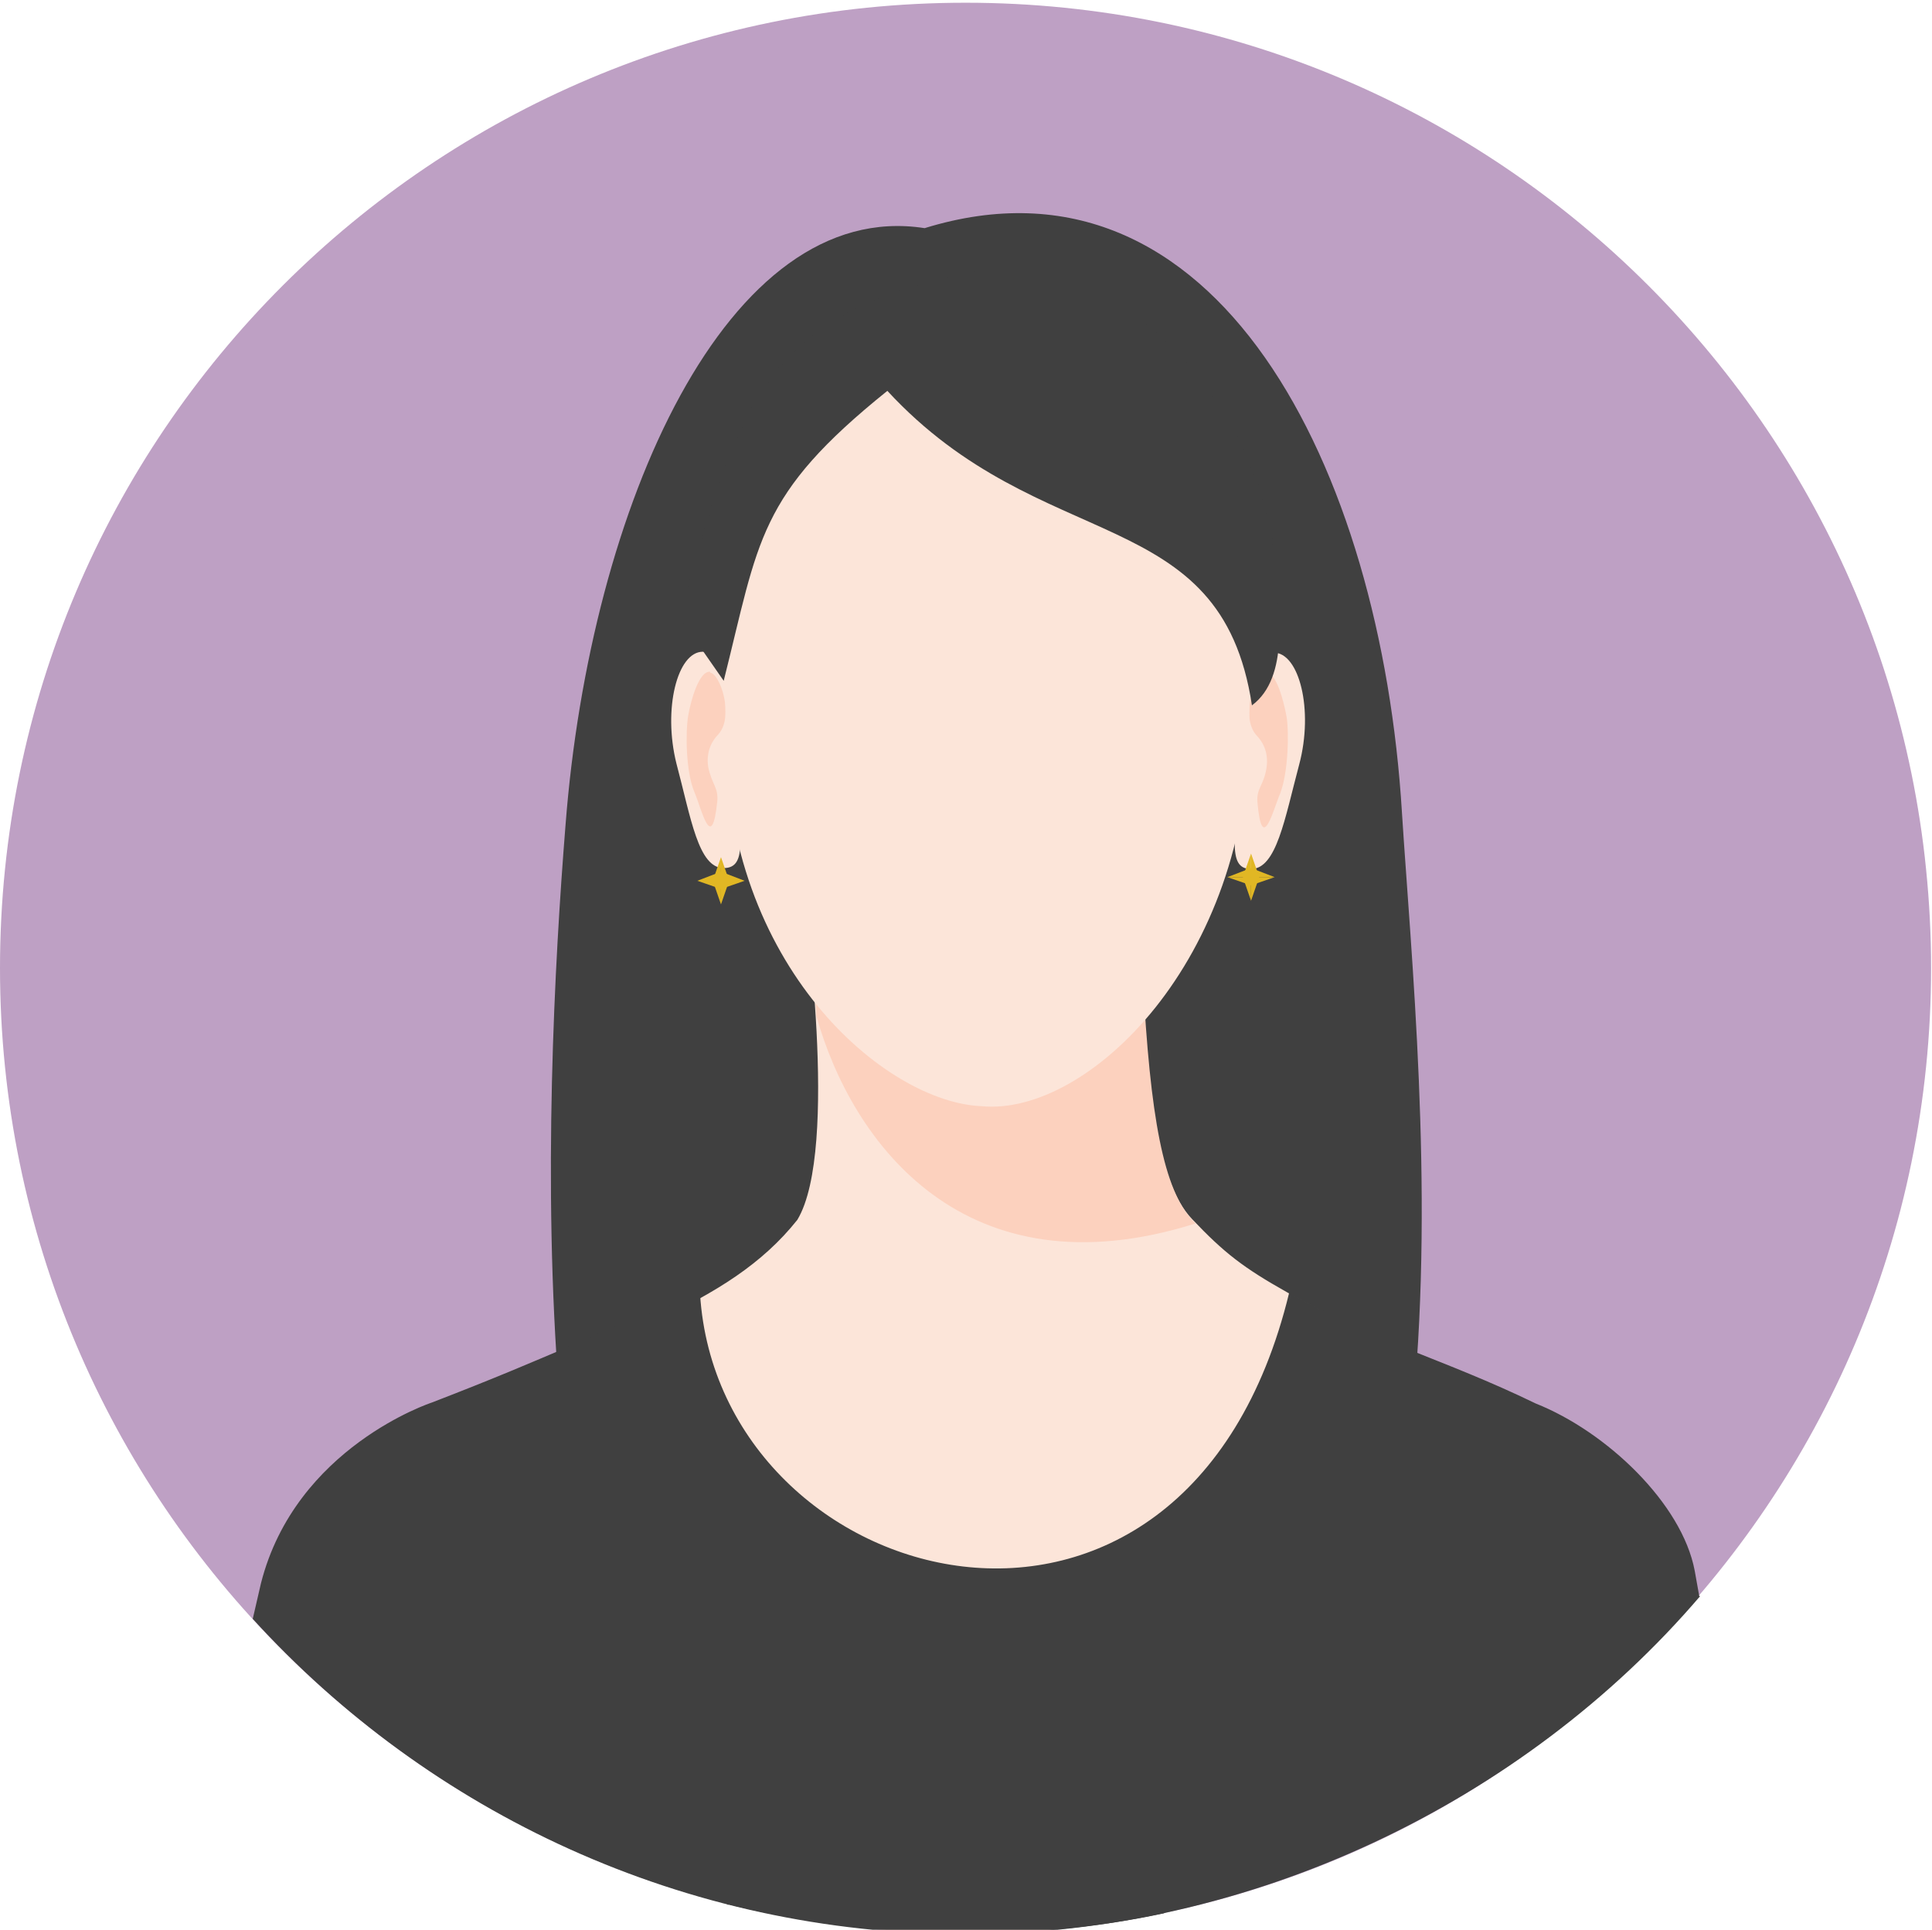 <?xml version="1.0" encoding="UTF-8"?>
<svg id="Layer_1" xmlns="http://www.w3.org/2000/svg" version="1.1" viewBox="0 0 212.5 212.3">
  <!-- Generator: Adobe Illustrator 29.5.0, SVG Export Plug-In . SVG Version: 2.1.0 Build 137)  -->
  <defs>
    <style>
      .st0 {
        fill: #bea0c4;
      }

      .st0, .st1, .st2, .st3 {
        fill-rule: evenodd;
      }

      .st1 {
        fill: #fce5d9;
      }

      .st2 {
        fill: #404040;
      }

      .st4 {
        fill: #e1b724;
      }

      .st3 {
        fill: #fcd1be;
      }
    </style>
  </defs>
  <path class="st0" d="M106.2.3c58.7,0,106.2,47.6,106.2,106.2s-47.6,106.2-106.2,106.2S0,165.2,0,106.5,47.6.3,106.2.3h0Z"/>
  <path class="st2" d="M80.1,209.6c-23.3-21.2-20.3-88.8-17.9-118.8,2.7-35.1,17.8-69.1,39.5-65.7,32.1-9.9,50.2,26.4,52.5,64.3,2,31.4,10.1,101.3-26.2,121.1-7,1.5-14.3,2.2-21.8,2.2s-17.8-1.1-26.1-3.2h0Z"/>
  <path class="st1" d="M88.4,98.6s4,27.8-.7,35.6c-7.7,9.7-20.4,12.5-38.5,21.3,13,30.2,27.3,48.2,41.6,56.1,5,.7,10.1,1.1,15.4,1.1,8,0,15.8-.9,23.2-2.6,14.7-9.3,28.1-28.1,38.3-53.6-28.1-15.9-29.5-14.9-36.6-22.4-3.9-4.1-5.3-14.7-5.9-37.2l-36.9,1.6h0Z"/>
  <path class="st3" d="M88.9,102.3l36.8,5.2c.8,15.5,2.3,23.4,5.5,26.8,0,0,.2.2.3.3-25.4,8-37.8-8.9-41.7-22.8-.2-3.7-.6-7.1-.9-9.4h0Z"/>
  <path class="st1" d="M77.3,71.7c-2.8,0-4.4,6.3-2.9,12.3,1.6,6,2.4,11.5,5.2,11.5,2.8,0,1.6-3.9,1.6-11,0-7.1-1.1-12.8-3.9-12.8h0Z"/>
  <path class="st3" d="M78.1,73.9c-1.2-.1-2.1,3.1-2.4,4.8-.3,1.7-.3,6.2.7,8.5.8,1.9,1.9,6.8,2.5.9.1-1.5-.6-1.8-1-3.7-.3-1.9.6-3.1,1.1-3.6,1.8-2,.2-6.7-.9-6.8h0Z"/>
  <path class="st1" d="M140.1,71.8c2.8,0,4.4,6.3,2.8,12.3-1.6,6-2.5,11.5-5.3,11.5-2.8,0-1.5-3.9-1.5-11,0-7.1,1.2-12.8,4-12.8h0Z"/>
  <path class="st3" d="M139.2,74c1.2-.1,2,3.2,2.3,4.8.3,1.7.2,6.2-.7,8.5-.8,1.9-2,6.8-2.5.9-.1-1.5.7-1.8,1-3.7.3-1.9-.6-3.1-1.1-3.6-1.8-2-.2-6.7,1-6.8h0Z"/>
  <path class="st1" d="M108.5,35.1c31.7,0,29,18.9,28.9,44.7,0,25.8-17.7,43-29.4,41.9-10.6-.4-28.3-15.4-28.2-41.2,0-19.7-2.2-35.8,11.5-42.3,4.2-2,9.8-3.1,17.3-3.1h0Z"/>
  <path class="st2" d="M79.6,74.9c3.9-15.5,3.7-20.4,18-31.9,17,18.4,36.7,12.1,40.1,34.6,4.2-3.1,2.9-10.8,2.6-14.3-.5-17-16.3-35.5-32-33.6-22.5,4.5-26.5,11.2-33.5,38.3l4.8,6.9h0Z"/>
  <path class="st2" d="M186.9,175.6l-.5-2.8c-1.4-7.4-9.7-15.3-17.5-18.4-10.3-5-17.7-6.7-27.1-12.2-11.4,47.1-62.7,33.2-64.8.2-13.5,5-15.5,6.5-29.5,11.9,0,0-15,4.9-18.8,19.9l-.9,3.9c19.4,21.3,47.4,34.7,78.5,34.7s61.2-14.4,80.7-37.2h0Z"/>
  <g>
    <polygon class="st4" points="79.3 94.3 78.4 96.9 79.3 99.5 79.3 94.3"/>
    <polygon class="st4" points="79.3 94.3 80.2 96.9 79.3 99.5 79.3 94.3"/>
    <polygon class="st4" points="76.7 96.9 79.3 97.8 81.9 96.9 76.7 96.9"/>
    <polygon class="st4" points="76.7 96.9 79.3 95.9 81.9 96.9 76.7 96.9"/>
  </g>
  <g>
    <polygon class="st4" points="137.6 93.9 136.7 96.5 137.6 99.1 137.6 93.9"/>
    <polygon class="st4" points="137.6 93.9 138.5 96.5 137.6 99.1 137.6 93.9"/>
    <polygon class="st4" points="135 96.5 137.6 97.4 140.2 96.5 135 96.5"/>
    <polygon class="st4" points="135 96.5 137.6 95.5 140.2 96.5 135 96.5"/>
  </g>
</svg>